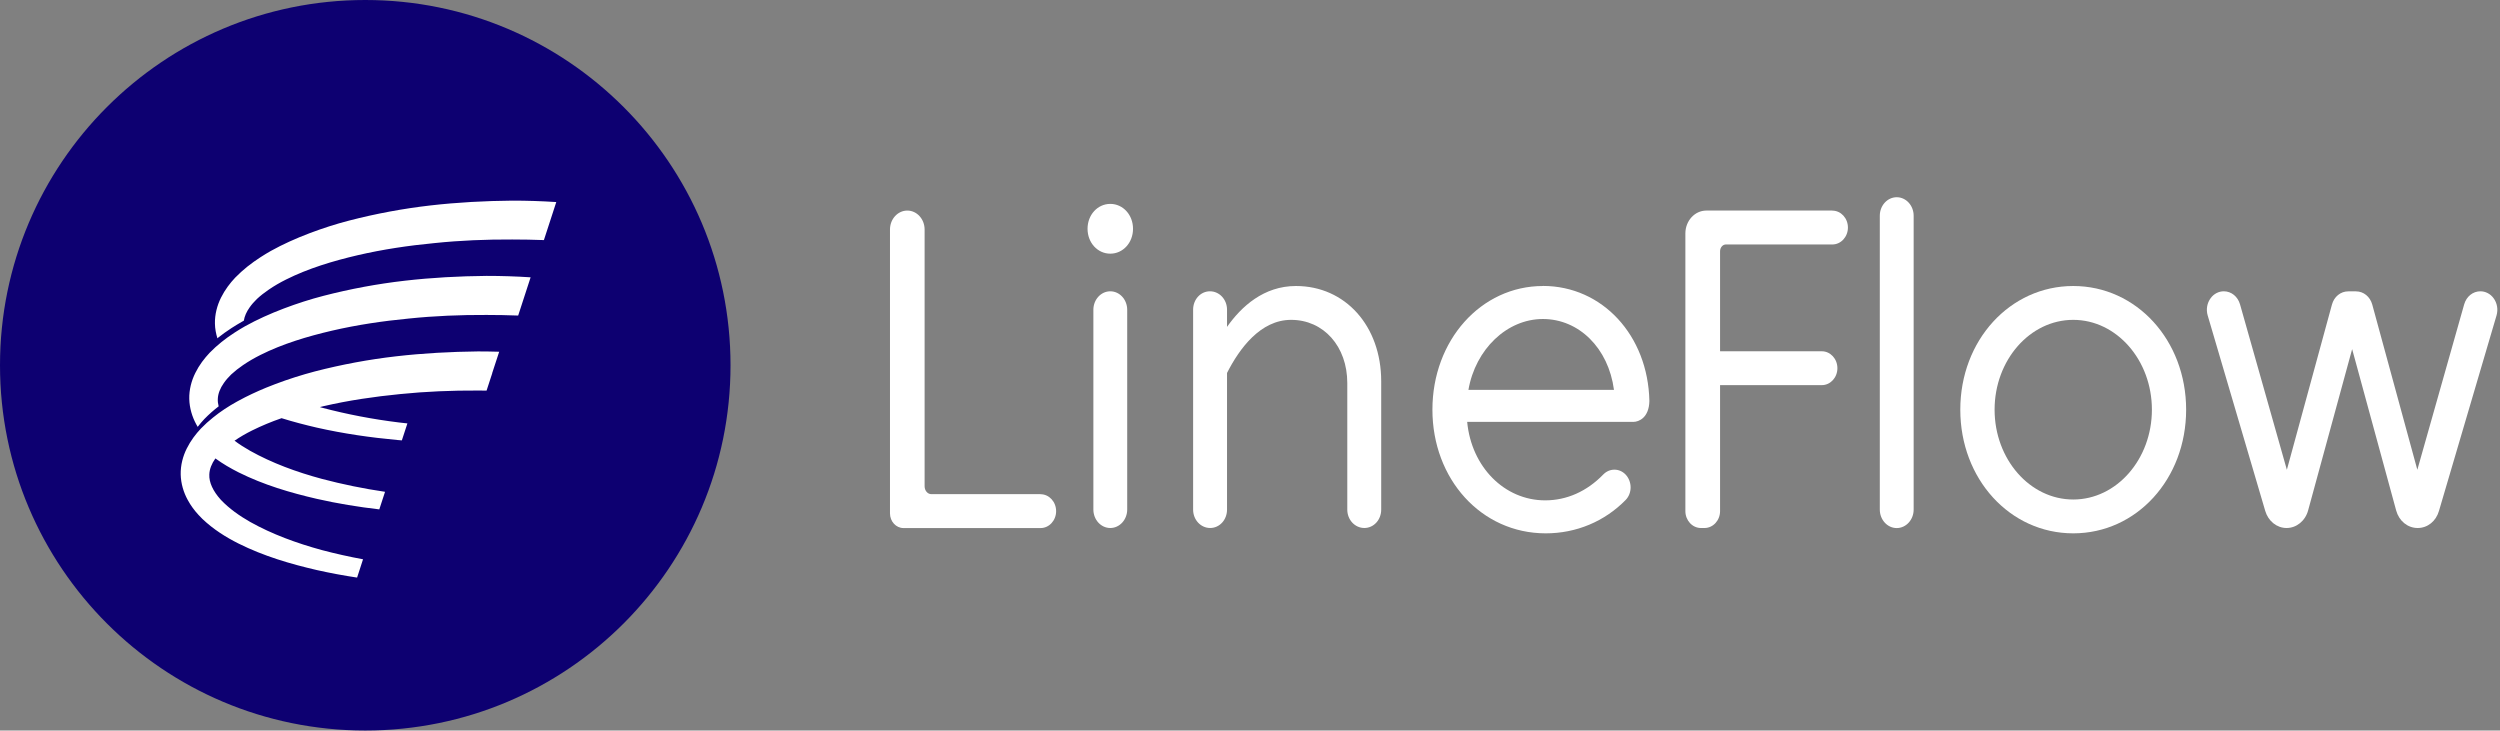 <svg width="154" height="45" viewBox="0 0 154 45" fill="none" xmlns="http://www.w3.org/2000/svg">
<rect x="0" y="0" width="154" height="45" fill="#808080" stroke="none"/>
<path d="M40.63 22.339C40.63 12.797 32.895 5.062 23.354 5.062C13.812 5.062 6.077 12.797 6.077 22.339C6.077 31.88 13.812 39.615 23.354 39.615C32.895 39.615 40.63 31.88 40.63 22.339Z" fill="white"/>
<path d="M64.095 30.44H57.371C57.141 30.44 56.956 30.223 56.956 29.953V14.138C56.956 13.494 56.477 12.971 55.89 12.971C55.302 12.971 54.823 13.494 54.823 14.138V31.623C54.823 32.123 55.197 32.529 55.656 32.529H64.099C64.626 32.529 65.057 32.062 65.057 31.487C65.057 30.911 64.626 30.444 64.099 30.444L64.095 30.44Z" fill="white"/>
<path d="M68.394 17.944C67.818 17.944 67.352 18.455 67.352 19.083V31.386C67.352 32.013 67.818 32.525 68.394 32.525C68.969 32.525 69.436 32.013 69.436 31.386V19.083C69.436 18.455 68.969 17.944 68.394 17.944Z" fill="white"/>
<path d="M68.394 12.56C67.609 12.56 66.993 13.236 66.993 14.093C66.993 14.95 67.609 15.626 68.394 15.626C69.178 15.626 69.794 14.95 69.794 14.093C69.794 13.236 69.178 12.56 68.394 12.56Z" fill="white"/>
<path d="M79.83 17.618C77.85 17.618 76.47 18.878 75.585 20.137V19.075C75.585 18.451 75.118 17.944 74.534 17.944C73.951 17.944 73.496 18.451 73.496 19.075V31.393C73.496 32.017 73.963 32.524 74.546 32.524C75.13 32.524 75.585 32.017 75.585 31.393V22.974C76.349 21.469 77.645 19.703 79.533 19.703C81.537 19.703 82.993 21.341 82.993 23.594V31.393C82.993 32.017 83.46 32.524 84.044 32.524C84.627 32.524 85.082 32.017 85.082 31.393V23.486C85.082 20.085 82.873 17.618 79.83 17.618Z" fill="white"/>
<path d="M112.874 12.971H105.107C104.399 12.971 103.819 13.602 103.819 14.379V31.483C103.819 32.058 104.25 32.525 104.777 32.525H104.998C105.526 32.525 105.956 32.058 105.956 31.483V23.724H112.226C112.753 23.724 113.184 23.257 113.184 22.681C113.184 22.106 112.753 21.639 112.226 21.639H105.956V15.482C105.956 15.248 106.117 15.059 106.314 15.059H112.874C113.401 15.059 113.832 14.592 113.832 14.017C113.832 13.441 113.401 12.975 112.874 12.975V12.971Z" fill="white"/>
<path d="M116.838 12.149C116.263 12.149 115.796 12.661 115.796 13.288V31.39C115.796 32.017 116.263 32.529 116.838 32.529C117.414 32.529 117.881 32.017 117.881 31.39V13.288C117.881 12.661 117.414 12.149 116.838 12.149Z" fill="white"/>
<path d="M127.712 17.618C123.812 17.618 120.754 20.966 120.754 25.236C120.754 29.506 123.808 32.854 127.712 32.854C131.616 32.854 134.666 29.506 134.666 25.236C134.666 20.966 131.612 17.618 127.712 17.618ZM127.712 30.77C125.04 30.77 122.867 28.287 122.867 25.236C122.867 22.186 125.04 19.703 127.712 19.703C130.384 19.703 132.557 22.186 132.557 25.236C132.557 28.287 130.384 30.77 127.712 30.77Z" fill="white"/>
<path d="M153.6 18.363C153.403 18.097 153.105 17.944 152.792 17.944C152.329 17.944 151.93 18.266 151.793 18.749L148.908 28.939L146.131 18.761C145.998 18.274 145.596 17.948 145.129 17.948H144.65C144.183 17.948 143.781 18.274 143.648 18.761L140.871 28.939L137.986 18.749C137.849 18.27 137.451 17.944 136.988 17.944C136.674 17.944 136.376 18.097 136.179 18.363C135.954 18.665 135.885 19.063 135.994 19.433L139.539 31.474C139.725 32.102 140.252 32.525 140.855 32.525C141.459 32.525 142.002 32.09 142.179 31.446L144.892 21.506L147.604 31.446C147.781 32.094 148.312 32.525 148.928 32.525C149.544 32.525 150.059 32.102 150.24 31.474L153.786 19.433C153.894 19.063 153.826 18.665 153.6 18.363Z" fill="white"/>
<path d="M95.046 17.618C91.227 17.618 88.237 20.966 88.237 25.236C88.237 29.506 91.239 32.854 95.219 32.854C97.091 32.854 98.837 32.126 100.137 30.802C100.552 30.379 100.548 29.659 100.129 29.224C99.944 29.035 99.703 28.931 99.449 28.931C99.192 28.931 98.95 29.035 98.761 29.229C97.751 30.271 96.511 30.822 95.183 30.822C92.672 30.822 90.64 28.762 90.378 25.989H100.608C100.966 25.989 101.578 25.719 101.602 24.709V24.701C101.518 20.661 98.701 17.614 95.046 17.614V17.618ZM90.455 24.017C90.889 21.51 92.829 19.651 95.042 19.651C97.256 19.651 99.079 21.433 99.421 24.017H90.451H90.455Z" fill="white"/>
<path d="M22.5 0C10.073 0 0 10.073 0 22.5C0 34.927 10.073 45 22.5 45C34.927 45 45 34.927 45 22.5C45 10.073 34.927 0 22.5 0ZM30.323 22.987L29.973 24.061C29.8 24.061 29.623 24.057 29.45 24.057C27.848 24.049 26.243 24.114 24.653 24.275C23.059 24.432 21.482 24.661 19.936 25.019C19.86 25.039 19.784 25.055 19.703 25.076C19.743 25.088 19.784 25.1 19.824 25.112C21.377 25.522 22.971 25.828 24.585 26.025C24.754 26.045 24.923 26.066 25.096 26.082L24.754 27.128C24.661 27.12 24.564 27.112 24.472 27.104C22.814 26.951 21.16 26.713 19.522 26.343C18.794 26.174 18.065 25.985 17.345 25.76C16.717 25.977 16.105 26.231 15.522 26.52C15.143 26.709 14.781 26.919 14.447 27.148C14.749 27.373 15.071 27.579 15.405 27.768C16.753 28.524 18.274 29.08 19.824 29.498C21.099 29.836 22.403 30.102 23.719 30.295L23.365 31.378C22.077 31.229 20.79 31.02 19.518 30.73C17.884 30.352 16.25 29.873 14.693 29.096C14.206 28.85 13.727 28.573 13.268 28.239C13.039 28.561 12.906 28.895 12.894 29.225C12.866 29.716 13.135 30.263 13.578 30.758C13.594 30.778 13.61 30.798 13.63 30.814C14.113 31.321 14.737 31.768 15.409 32.15C16.757 32.907 18.279 33.462 19.828 33.885C20.665 34.106 21.51 34.295 22.363 34.452L21.997 35.579C21.168 35.454 20.343 35.301 19.518 35.116C17.884 34.738 16.25 34.259 14.693 33.482C13.916 33.092 13.155 32.617 12.467 31.965C12.387 31.889 12.306 31.804 12.23 31.72C11.98 31.45 11.751 31.144 11.562 30.794C11.312 30.339 11.143 29.792 11.131 29.225C11.119 28.657 11.268 28.098 11.505 27.627C11.626 27.386 11.763 27.16 11.916 26.951C12.061 26.75 12.218 26.569 12.379 26.395C12.616 26.15 12.862 25.929 13.119 25.724C13.586 25.345 14.077 25.027 14.576 24.75C14.608 24.73 14.64 24.713 14.673 24.697C15.236 24.387 15.812 24.122 16.395 23.88C16.58 23.804 16.769 23.731 16.959 23.659C17.767 23.353 18.58 23.096 19.405 22.878C21.055 22.452 22.721 22.142 24.399 21.949C26.078 21.756 27.764 21.667 29.446 21.647C29.881 21.647 30.315 21.655 30.75 21.667L30.319 22.983L30.323 22.987ZM31.917 19.438C31.269 19.409 30.621 19.405 29.973 19.401C28.372 19.393 26.766 19.458 25.176 19.623C23.582 19.776 22.005 20.009 20.46 20.367C18.922 20.725 17.401 21.184 16.045 21.864C15.667 22.053 15.305 22.263 14.97 22.492C14.709 22.669 14.463 22.862 14.242 23.067C14.069 23.236 13.916 23.41 13.791 23.591C13.562 23.913 13.429 24.247 13.417 24.573C13.409 24.721 13.429 24.878 13.469 25.031C13.164 25.265 12.87 25.522 12.588 25.812C12.443 25.965 12.306 26.126 12.178 26.295C12.145 26.243 12.117 26.19 12.089 26.138C11.84 25.683 11.671 25.136 11.659 24.569C11.646 24.005 11.795 23.446 12.033 22.971C12.153 22.729 12.29 22.504 12.443 22.295C12.588 22.098 12.745 21.912 12.906 21.739C13.143 21.494 13.393 21.273 13.646 21.067C13.908 20.854 14.182 20.665 14.459 20.484C14.673 20.347 14.886 20.214 15.103 20.093C15.478 19.884 15.86 19.695 16.246 19.518C16.657 19.333 17.067 19.16 17.486 19.003C18.295 18.697 19.108 18.435 19.933 18.222C21.582 17.796 23.248 17.486 24.927 17.293C26.605 17.099 28.291 17.011 29.973 16.995C30.879 16.995 31.78 17.023 32.686 17.083L31.921 19.433L31.917 19.438ZM33.498 14.789C32.851 14.761 32.203 14.757 31.555 14.753C29.953 14.745 28.347 14.809 26.758 14.975C25.164 15.127 23.587 15.361 22.041 15.719C20.504 16.077 18.987 16.536 17.627 17.216C17.248 17.405 16.886 17.614 16.552 17.844C16.291 18.021 16.045 18.214 15.824 18.419C15.651 18.588 15.498 18.761 15.373 18.942C15.184 19.208 15.063 19.482 15.019 19.755C14.991 19.771 14.958 19.788 14.93 19.804C14.709 19.928 14.488 20.065 14.266 20.206C13.944 20.415 13.671 20.613 13.425 20.81C13.413 20.818 13.405 20.83 13.393 20.842C13.304 20.552 13.244 20.246 13.24 19.933C13.228 19.369 13.377 18.81 13.614 18.335C13.735 18.093 13.872 17.868 14.025 17.659C14.17 17.462 14.323 17.276 14.488 17.103C14.725 16.858 14.975 16.637 15.228 16.431C15.494 16.218 15.763 16.029 16.041 15.848C16.254 15.711 16.468 15.578 16.685 15.457C17.059 15.248 17.441 15.059 17.828 14.882C18.238 14.697 18.649 14.524 19.067 14.367C19.876 14.061 20.689 13.799 21.514 13.586C23.164 13.159 24.83 12.85 26.508 12.656C28.186 12.463 29.873 12.375 31.555 12.359C32.46 12.359 33.362 12.387 34.267 12.447L33.502 14.797L33.498 14.789Z" fill="#0D0071"/>
</svg>

